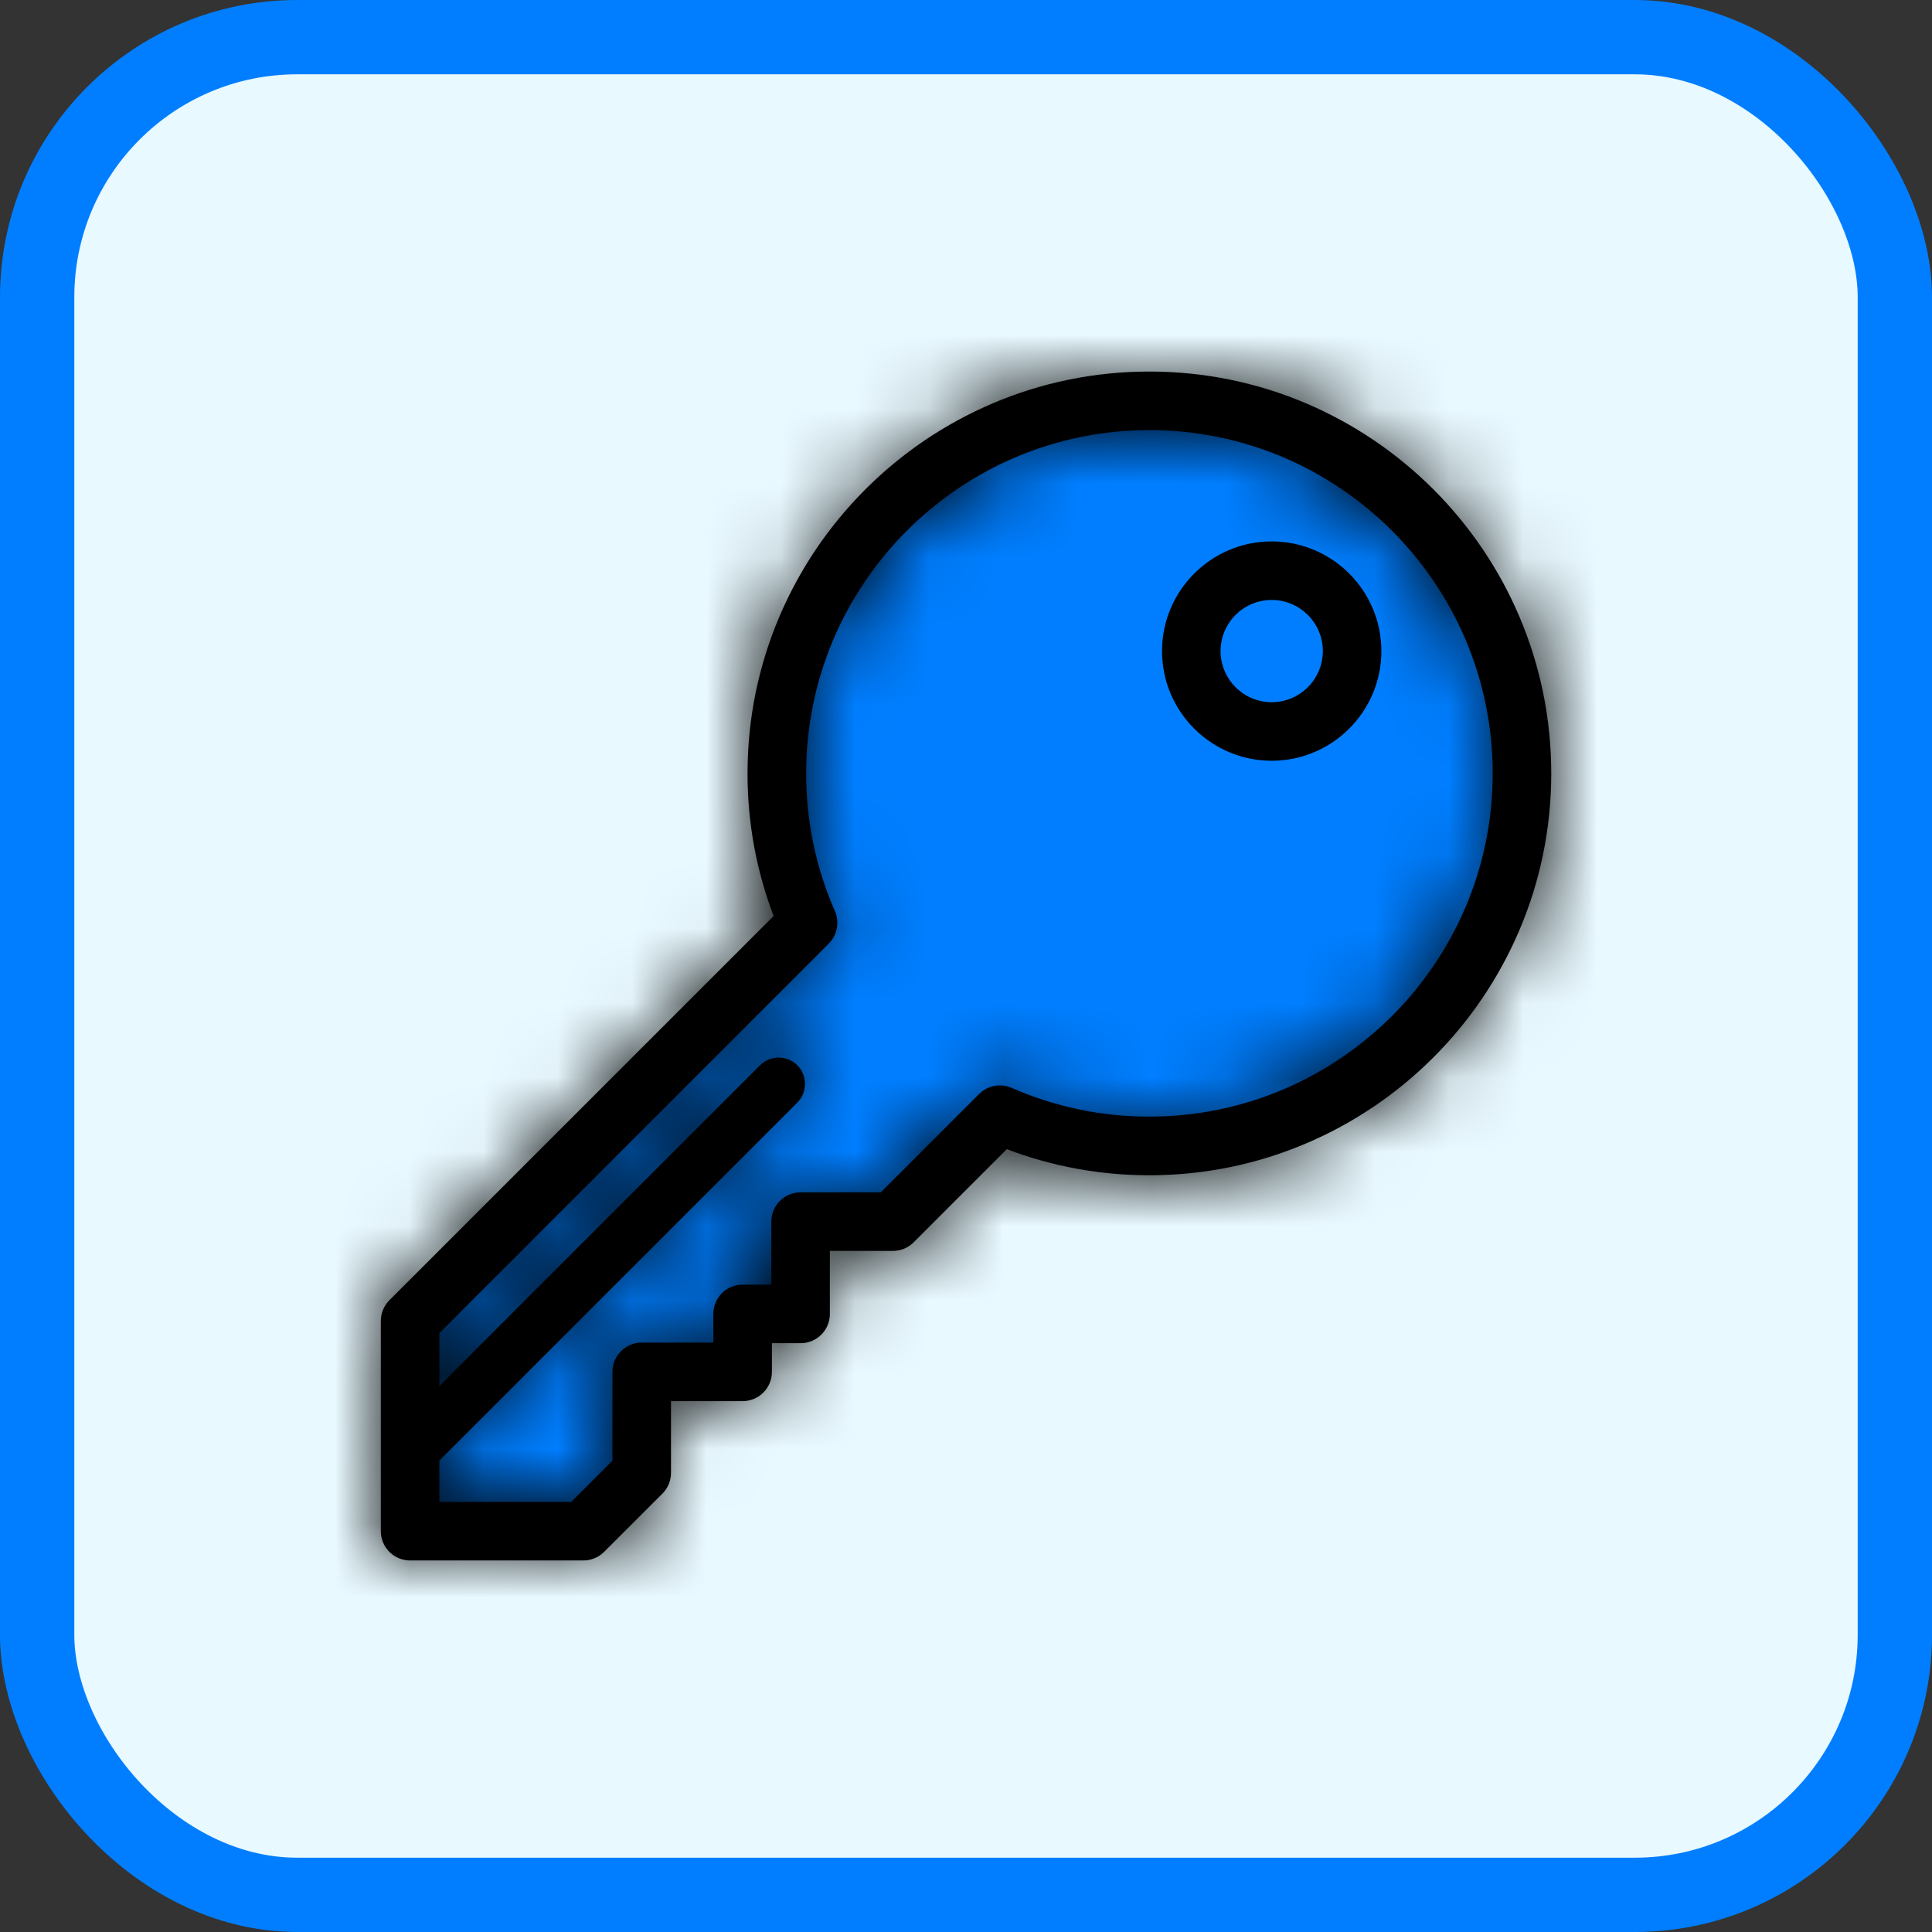 <svg width="26" height="26" viewBox="0 0 26 26" fill="none" xmlns="http://www.w3.org/2000/svg">
<rect x="0" y="0" width="26" height="26" fill="#333333" stroke="none"/>
<rect x="0.5" y="0.5" width="25" height="25" rx="3.5" fill="#E8F9FF" stroke="#007EFF"/>
<path d="M11 12.5L5.5 17.5V20.5H8L8.5 20V18.5H10L10.5 17.5L11 16.5H12L13.5 15L15 15.5L17.5 15L19.5 13.5L20.5 11.5V10L20 8L19 6.5L17 5.5H15L13 6L11 8L10.5 10.5L11 12.5Z" fill="#007EFF"/>
<mask id="path-3-inside-1" fill="white">
<path d="M15.468 5C12.486 5 10.06 7.426 10.06 10.408C10.06 11.071 10.178 11.715 10.411 12.327L5.24 17.498C5.166 17.572 5.125 17.672 5.125 17.776V20.606C5.125 20.824 5.301 21 5.519 21H7.85C7.955 21 8.055 20.959 8.129 20.885L8.915 20.1C8.989 20.026 9.03 19.926 9.03 19.821V18.856H9.994C10.211 18.856 10.388 18.68 10.388 18.462V18.076H10.774C10.992 18.076 11.168 17.9 11.168 17.682V16.834H12.016C12.121 16.834 12.221 16.793 12.295 16.719L13.549 15.465C14.161 15.698 14.805 15.816 15.468 15.816C18.45 15.816 20.876 13.39 20.876 10.408C20.876 7.426 18.45 5 15.468 5ZM15.468 15.027C14.823 15.027 14.199 14.897 13.614 14.64C13.462 14.574 13.292 14.61 13.18 14.719L13.177 14.722L11.853 16.046H10.774C10.557 16.046 10.38 16.222 10.38 16.44V17.288H9.994C9.776 17.288 9.6 17.464 9.6 17.682V18.068H8.636C8.419 18.068 8.242 18.245 8.242 18.462V19.658L7.687 20.212H5.913V19.655L10.73 14.838C10.868 14.7 10.868 14.475 10.73 14.336C10.591 14.198 10.367 14.198 10.228 14.336L5.913 18.652V17.94L11.153 12.699L11.156 12.695C11.265 12.584 11.302 12.413 11.236 12.262C10.979 11.677 10.849 11.053 10.849 10.408C10.849 7.861 12.921 5.788 15.468 5.788C18.015 5.788 20.088 7.861 20.088 10.408C20.088 12.955 18.015 15.027 15.468 15.027Z"/>
</mask>
<path d="M15.468 5C12.486 5 10.06 7.426 10.06 10.408C10.06 11.071 10.178 11.715 10.411 12.327L5.24 17.498C5.166 17.572 5.125 17.672 5.125 17.776V20.606C5.125 20.824 5.301 21 5.519 21H7.85C7.955 21 8.055 20.959 8.129 20.885L8.915 20.1C8.989 20.026 9.03 19.926 9.03 19.821V18.856H9.994C10.211 18.856 10.388 18.68 10.388 18.462V18.076H10.774C10.992 18.076 11.168 17.9 11.168 17.682V16.834H12.016C12.121 16.834 12.221 16.793 12.295 16.719L13.549 15.465C14.161 15.698 14.805 15.816 15.468 15.816C18.45 15.816 20.876 13.39 20.876 10.408C20.876 7.426 18.45 5 15.468 5ZM15.468 15.027C14.823 15.027 14.199 14.897 13.614 14.64C13.462 14.574 13.292 14.61 13.18 14.719L13.177 14.722L11.853 16.046H10.774C10.557 16.046 10.38 16.222 10.38 16.44V17.288H9.994C9.776 17.288 9.6 17.464 9.6 17.682V18.068H8.636C8.419 18.068 8.242 18.245 8.242 18.462V19.658L7.687 20.212H5.913V19.655L10.73 14.838C10.868 14.7 10.868 14.475 10.73 14.336C10.591 14.198 10.367 14.198 10.228 14.336L5.913 18.652V17.94L11.153 12.699L11.156 12.695C11.265 12.584 11.302 12.413 11.236 12.262C10.979 11.677 10.849 11.053 10.849 10.408C10.849 7.861 12.921 5.788 15.468 5.788C18.015 5.788 20.088 7.861 20.088 10.408C20.088 12.955 18.015 15.027 15.468 15.027Z" fill="black"/>
<path d="M10.411 12.327L13.946 15.862L16.234 13.574L15.084 10.55L10.411 12.327ZM5.24 17.498L1.704 13.962L1.704 13.963L5.24 17.498ZM8.129 20.885L11.661 24.423L11.662 24.423L8.129 20.885ZM8.915 20.1L5.382 16.562L5.382 16.562L8.915 20.1ZM9.03 18.856V13.856H4.03V18.856H9.03ZM10.388 18.076V13.076H5.388V18.076H10.388ZM11.168 16.834V11.834H6.168V16.834H11.168ZM12.295 16.719L15.83 20.255L15.831 20.254L12.295 16.719ZM13.549 15.465L15.327 10.792L12.302 9.641L10.013 11.929L13.549 15.465ZM20.876 10.408L15.876 10.408V10.408H20.876ZM13.614 14.64L15.624 10.062L15.623 10.062L13.614 14.64ZM13.18 14.719L16.569 18.396L16.62 18.349L16.67 18.3L13.18 14.719ZM13.177 14.722L9.789 11.045L9.713 11.114L9.641 11.187L13.177 14.722ZM11.853 16.046V21.046H13.924L15.389 19.581L11.853 16.046ZM10.38 17.288V22.288H15.38V17.288H10.38ZM9.6 18.068V23.068H14.6V18.068H9.6ZM8.242 19.658L11.775 23.196L13.242 21.731V19.658H8.242ZM7.687 20.212V25.212H9.756L11.22 23.75L7.687 20.212ZM5.913 20.212H0.913V25.212H5.913V20.212ZM5.913 19.655L2.377 16.119L0.913 17.584V19.655H5.913ZM10.73 14.838L14.265 18.373L14.265 18.373L10.73 14.838ZM10.228 14.336L6.693 10.8L6.692 10.801L10.228 14.336ZM5.913 18.652H0.913V30.723L9.448 22.187L5.913 18.652ZM5.913 17.94L2.377 14.404L0.913 15.869V17.94H5.913ZM11.153 12.699L14.689 16.234L14.755 16.168L14.819 16.099L11.153 12.699ZM11.156 12.695L7.578 9.204L7.533 9.249L7.49 9.296L11.156 12.695ZM11.236 12.262L15.815 10.254L15.814 10.254L11.236 12.262ZM20.088 10.408L25.088 10.408V10.408H20.088ZM15.468 0C9.725 0 5.06 4.665 5.06 10.408H15.06C15.06 10.187 15.248 10 15.468 10V0ZM5.06 10.408C5.06 11.671 5.286 12.918 5.737 14.103L15.084 10.55C15.07 10.512 15.06 10.47 15.06 10.408H5.06ZM6.875 8.791L1.704 13.962L8.776 21.033L13.946 15.862L6.875 8.791ZM1.704 13.963C0.693 14.974 0.125 16.345 0.125 17.776H10.124C10.124 18.999 9.639 20.17 8.776 21.032L1.704 13.963ZM0.125 17.776V20.606H10.124V17.776H0.125ZM0.125 20.606C0.125 23.585 2.54 26 5.519 26V16C8.062 16 10.124 18.062 10.124 20.606H0.125ZM5.519 26H7.85V16H5.519V26ZM7.85 26C9.279 26 10.65 25.433 11.661 24.423L4.596 17.346C5.46 16.484 6.631 16 7.85 16V26ZM11.662 24.423L12.447 23.638L5.382 16.562L4.596 17.347L11.662 24.423ZM12.447 23.639C13.461 22.627 14.03 21.253 14.03 19.821H4.03C4.03 18.599 4.516 17.426 5.382 16.562L12.447 23.639ZM14.03 19.821V18.856H4.03V19.821H14.03ZM9.03 23.856H9.994V13.856H9.03V23.856ZM9.994 23.856C12.973 23.856 15.388 21.441 15.388 18.462H5.388C5.388 15.919 7.45 13.856 9.994 13.856V23.856ZM15.388 18.462V18.076H5.388V18.462H15.388ZM10.388 23.076H10.774V13.076H10.388V23.076ZM10.774 23.076C13.753 23.076 16.168 20.661 16.168 17.682H6.168C6.168 15.138 8.231 13.076 10.774 13.076V23.076ZM16.168 17.682V16.834H6.168V17.682H16.168ZM11.168 21.834H12.016V11.834H11.168V21.834ZM12.016 21.834C13.448 21.834 14.819 21.265 15.83 20.255L8.76 13.182C9.623 12.32 10.794 11.834 12.016 11.834V21.834ZM15.831 20.254L17.084 19L10.013 11.929L8.759 13.183L15.831 20.254ZM11.771 20.138C12.957 20.589 14.204 20.816 15.468 20.816V10.816C15.406 10.816 15.365 10.806 15.327 10.792L11.771 20.138ZM15.468 20.816C21.211 20.816 25.876 16.151 25.876 10.408H15.876C15.876 10.628 15.688 10.816 15.468 10.816V20.816ZM25.876 10.408C25.876 4.665 21.211 0 15.468 0V10C15.689 10 15.876 10.187 15.876 10.408L25.876 10.408ZM15.468 10.027C15.484 10.027 15.509 10.029 15.541 10.036C15.572 10.042 15.601 10.052 15.624 10.062L11.604 19.218C12.829 19.756 14.138 20.027 15.468 20.027V10.027ZM15.623 10.062C13.538 9.146 11.206 9.661 9.691 11.138L16.67 18.3C15.378 19.559 13.387 20.001 11.604 19.218L15.623 10.062ZM9.792 11.042L9.789 11.045L16.565 18.399L16.569 18.396L9.792 11.042ZM9.641 11.187L8.318 12.51L15.389 19.581L16.712 18.258L9.641 11.187ZM11.853 11.046H10.774V21.046H11.853V11.046ZM10.774 11.046C7.795 11.046 5.38 13.461 5.38 16.44H15.38C15.38 18.984 13.318 21.046 10.774 21.046V11.046ZM5.38 16.44V17.288H15.38V16.44H5.38ZM10.38 12.288H9.994V22.288H10.38V12.288ZM9.994 12.288C7.015 12.288 4.6 14.703 4.6 17.682H14.6C14.6 20.226 12.537 22.288 9.994 22.288V12.288ZM4.6 17.682V18.068H14.6V17.682H4.6ZM9.6 13.068H8.636V23.068H9.6V13.068ZM8.636 13.068C5.657 13.068 3.242 15.483 3.242 18.462H13.242C13.242 21.006 11.18 23.068 8.636 23.068V13.068ZM3.242 18.462V19.658H13.242V18.462H3.242ZM4.709 16.12L4.155 16.674L11.22 23.75L11.775 23.196L4.709 16.12ZM7.687 15.212H5.913V25.212H7.687V15.212ZM10.913 20.212V19.655H0.913V20.212H10.913ZM9.448 23.19L14.265 18.373L7.194 11.303L2.377 16.119L9.448 23.19ZM14.265 18.373C16.356 16.283 16.357 12.892 14.265 10.8L7.195 17.872C5.38 16.058 5.38 13.116 7.194 11.303L14.265 18.373ZM14.265 10.8C12.174 8.71 8.785 8.71 6.693 10.8L13.763 17.873C11.949 19.686 9.008 19.686 7.195 17.872L14.265 10.8ZM6.692 10.801L2.377 15.116L9.448 22.187L13.764 17.872L6.692 10.801ZM10.913 18.652V17.94H0.913V18.652H10.913ZM9.448 21.475L14.689 16.234L7.618 9.163L2.377 14.404L9.448 21.475ZM14.819 16.099L14.823 16.095L7.49 9.296L7.487 9.299L14.819 16.099ZM14.735 16.187C16.213 14.672 16.73 12.34 15.815 10.254L6.656 14.27C5.874 12.486 6.317 10.496 7.578 9.204L14.735 16.187ZM15.814 10.254C15.824 10.276 15.834 10.304 15.84 10.336C15.847 10.367 15.849 10.393 15.849 10.408H5.849C5.849 11.737 6.119 13.046 6.657 14.27L15.814 10.254ZM15.849 10.408C15.849 10.622 15.682 10.788 15.468 10.788V0.788C10.16 0.788 5.849 5.099 5.849 10.408H15.849ZM15.468 10.788C15.254 10.788 15.088 10.622 15.088 10.408H25.088C25.088 5.099 20.777 0.788 15.468 0.788V10.788ZM15.088 10.408C15.088 10.194 15.254 10.027 15.468 10.027V20.027C20.777 20.027 25.088 15.716 25.088 10.408L15.088 10.408Z" fill="black" mask="url(#path-3-inside-1)"/>
<path d="M17.114 7.286C16.3 7.286 15.638 7.948 15.638 8.762C15.638 9.576 16.3 10.238 17.114 10.238C17.928 10.238 18.59 9.576 18.59 8.762C18.59 7.948 17.928 7.286 17.114 7.286ZM17.114 9.45C16.735 9.45 16.426 9.141 16.426 8.762C16.426 8.382 16.735 8.074 17.114 8.074C17.493 8.074 17.802 8.382 17.802 8.762C17.802 9.141 17.493 9.45 17.114 9.45Z" fill="black"/>
</svg>
